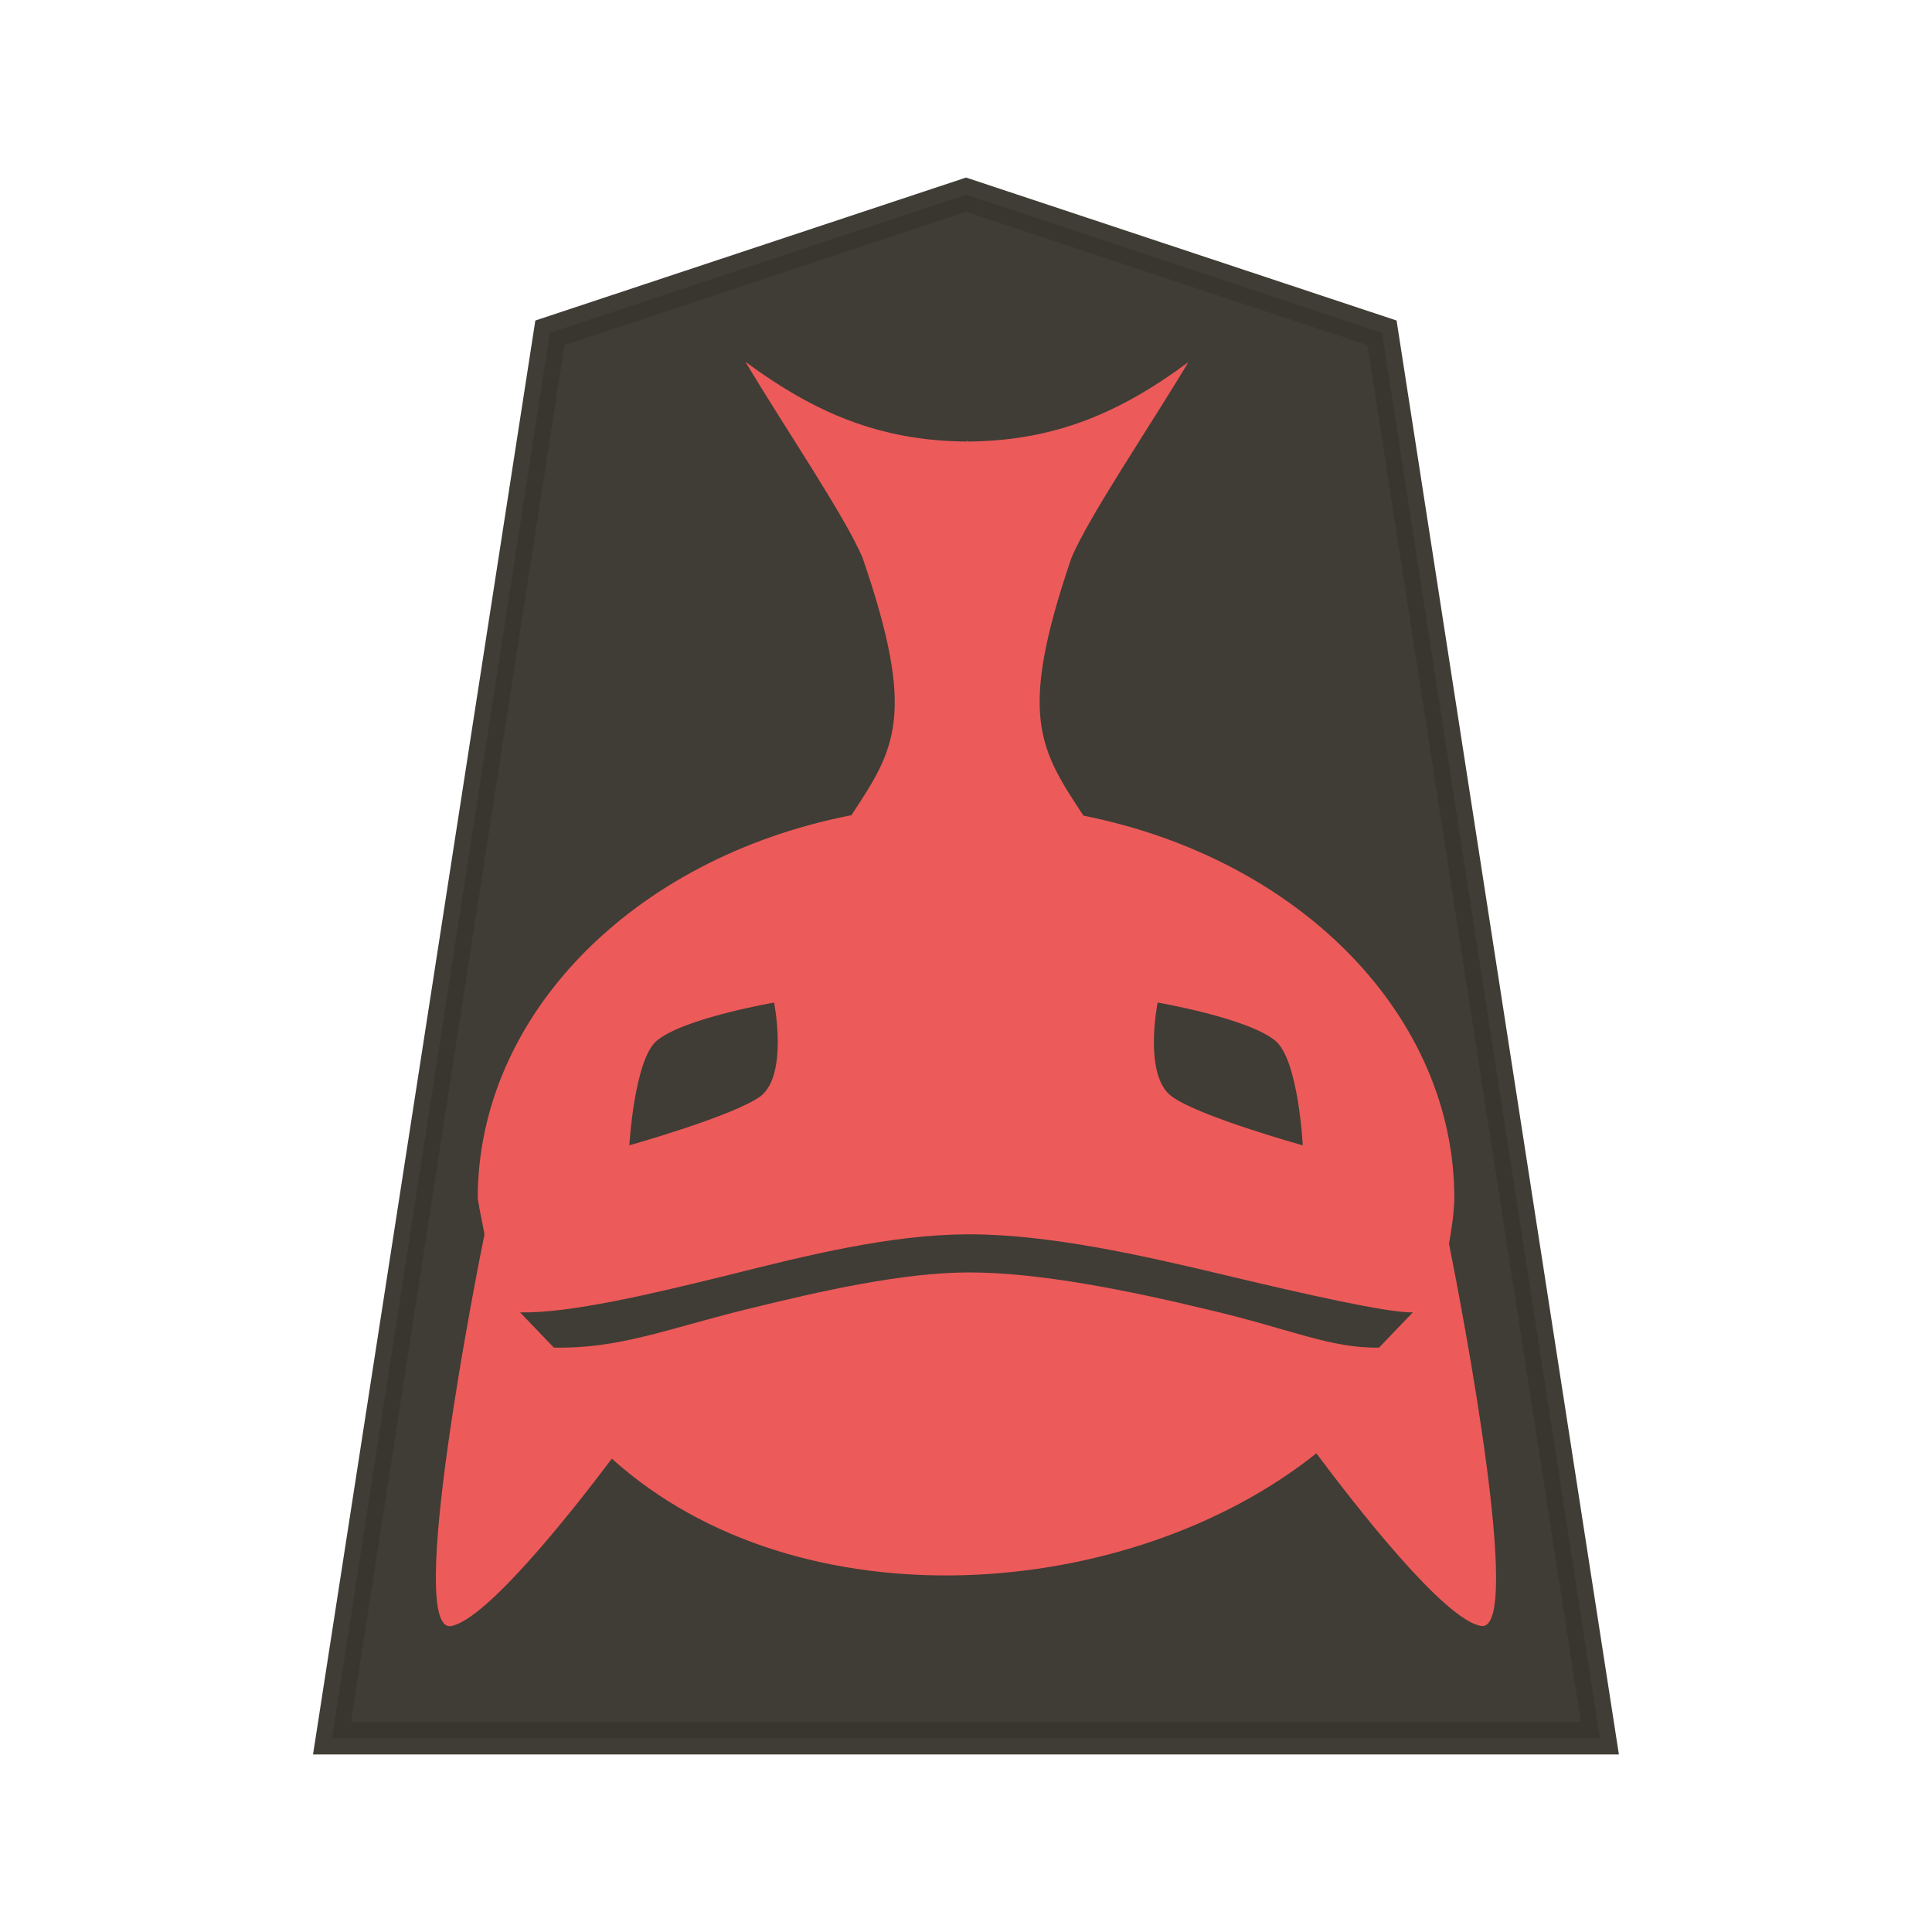 <svg xmlns="http://www.w3.org/2000/svg" width="52.157" height="52.157">
    <path fill="#38362e" fill-opacity=".973" stroke="#38362e" stroke-opacity=".973" stroke-width=".878" d="M26.08 5.256 14.845 8.985l-5.882 37.94h34.229L37.31 8.985Z" opacity=".99"/>
    <path fill="#ec5a5a" d="M20.13 9.778c1.053 1.766 2.7 4.184 3.161 5.294 1.459 4.249.874 5.146-.307 6.936-5.917 1.152-10.087 5.427-10.087 10.342.05.336.125.652.182.974-.192.94-2.144 10.78-.902 10.574.95-.173 3.209-3.013 4.34-4.519 5.07 4.563 13.988 3.872 19.02-.144 1.089 1.458 3.46 4.497 4.445 4.66 1.163.192-.5-8.5-.864-10.32.07-.394.134-.807.144-1.228 0-4.892-4.13-9.153-10.014-10.328-1.183-1.8-1.78-2.69-.326-6.95.46-1.11 2.106-3.528 3.16-5.293-1.83 1.355-3.59 2.127-5.963 2.144l-.01-.038-.01.038c-2.372-.017-4.133-.797-5.965-2.145zm.768 17.288s.384 1.949-.365 2.527c-.71.528-3.543 1.326-3.543 1.326s.134-2.295.73-2.814c.71-.615 3.183-1.04 3.183-1.04zm10.358 0s2.464.423 3.184 1.04c.614.528.73 2.814.73 2.814s-2.832-.788-3.544-1.326c-.768-.576-.374-2.527-.374-2.527zm-5.2 6.256h.106c2.167 0 4.663.567 6.873 1.093 2.211.528 4.426 1.028 5.106 1.015l-.912.95c-1.303.026-2.389-.5-4.575-1.015-2.185-.528-4.608-1.015-6.483-1.014-1.792 0-3.971.49-6.093 1.014-2.12.528-3.38 1.05-5.126 1.015l-.912-.95c1.343.026 3.524-.49 5.654-1.015 2.098-.528 4.316-1.076 6.386-1.093z" paint-order="stroke fill markers"/>
</svg>
